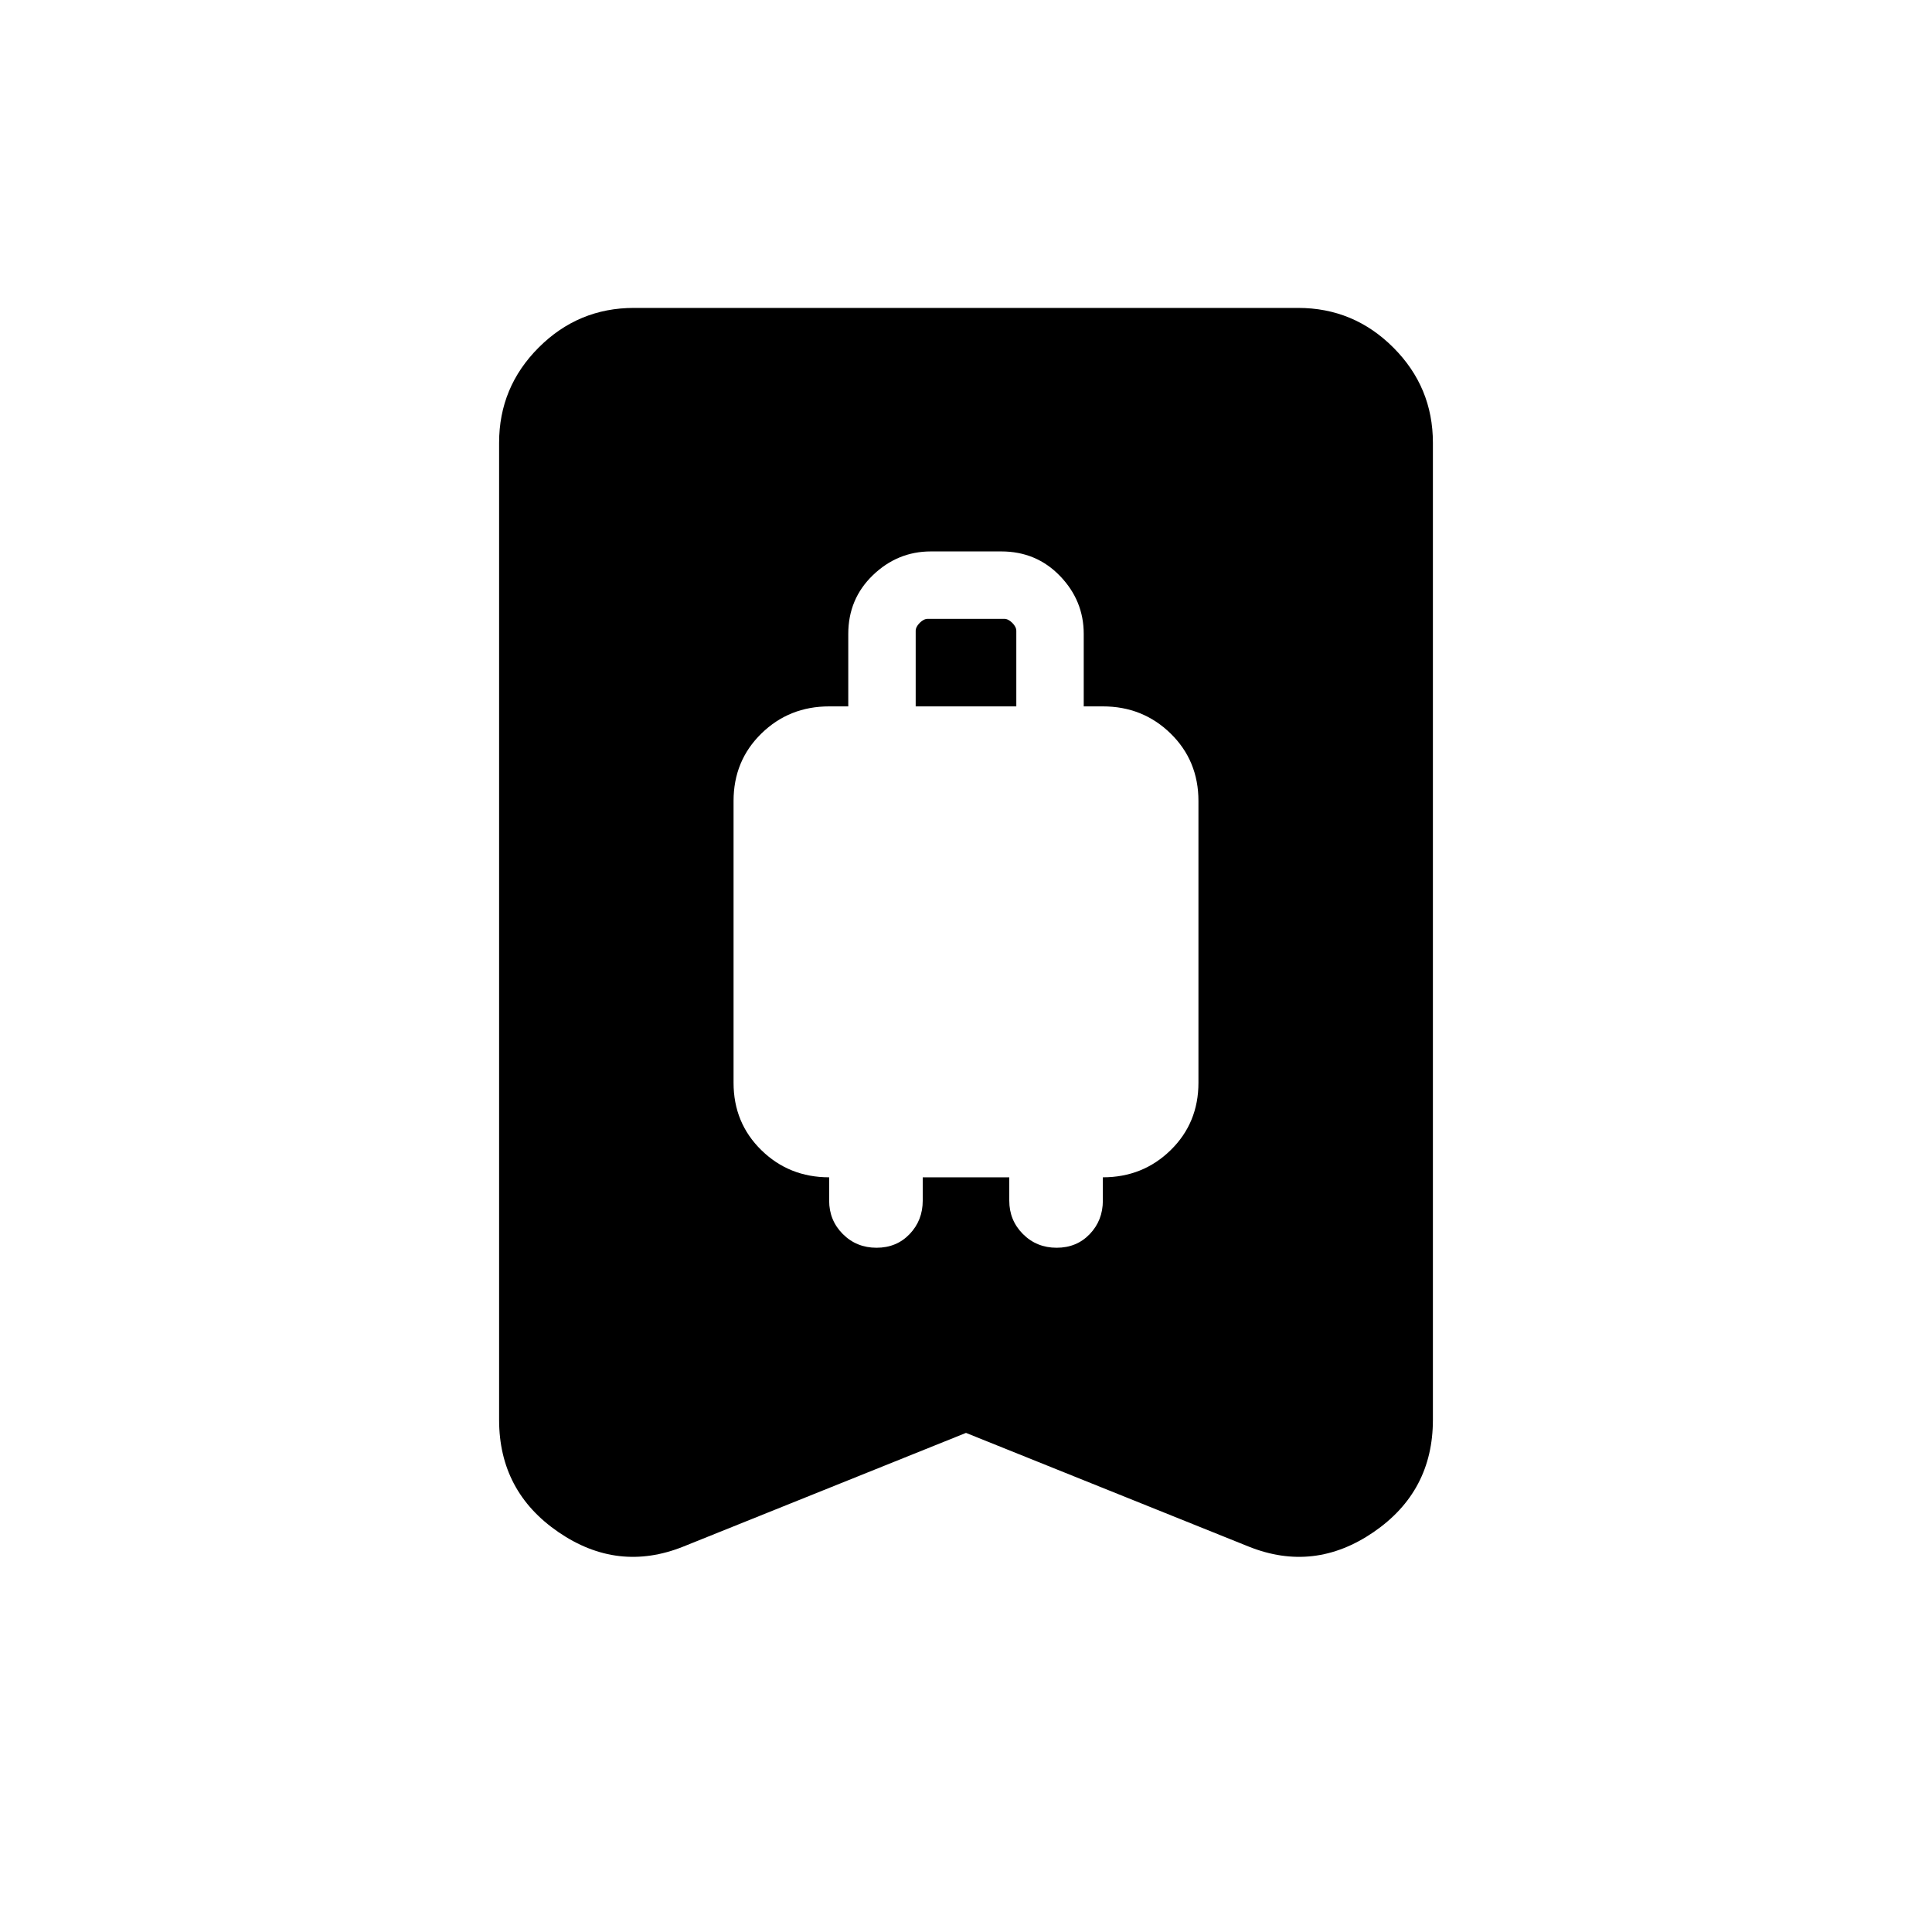 <svg xmlns="http://www.w3.org/2000/svg" height="20" viewBox="0 -960 960 960" width="20"><path d="M435.55-340q9.94 0 16.45-6.8 6.5-6.8 6.5-16.63V-375h43v11.57q0 9.83 6.8 16.63 6.8 6.8 16.75 6.8 9.94 0 16.45-6.8 6.5-6.8 6.5-16.63V-375q19.9 0 33.7-13.51 13.8-13.51 13.8-33.49v-140q0-19.98-13.8-33.49Q567.9-609 548-609h-9.5v-36q0-16.58-11.78-28.79T497.53-686h-34.97q-16.56 0-28.81 11.79T421.5-645v36H412q-19.9 0-33.7 13.51-13.8 13.51-13.8 33.49v140q0 19.98 13.8 33.49Q392.1-375 412-375v11.57q0 9.83 6.8 16.63 6.8 6.8 16.75 6.8ZM455-609v-37.5q0-2 2-4t4-2h38q2 0 4 2t2 4v37.5h-50Zm25 361-140.5 56.5q-32.5 13-62-7.19-29.5-20.2-29.5-55.81V-740q0-27.64 19.68-47.32T315-807h330q27.64 0 47.32 19.68T712-740v485.5q0 35.61-29.5 55.81-29.5 20.19-62 7.19L480-248Z"/></svg>